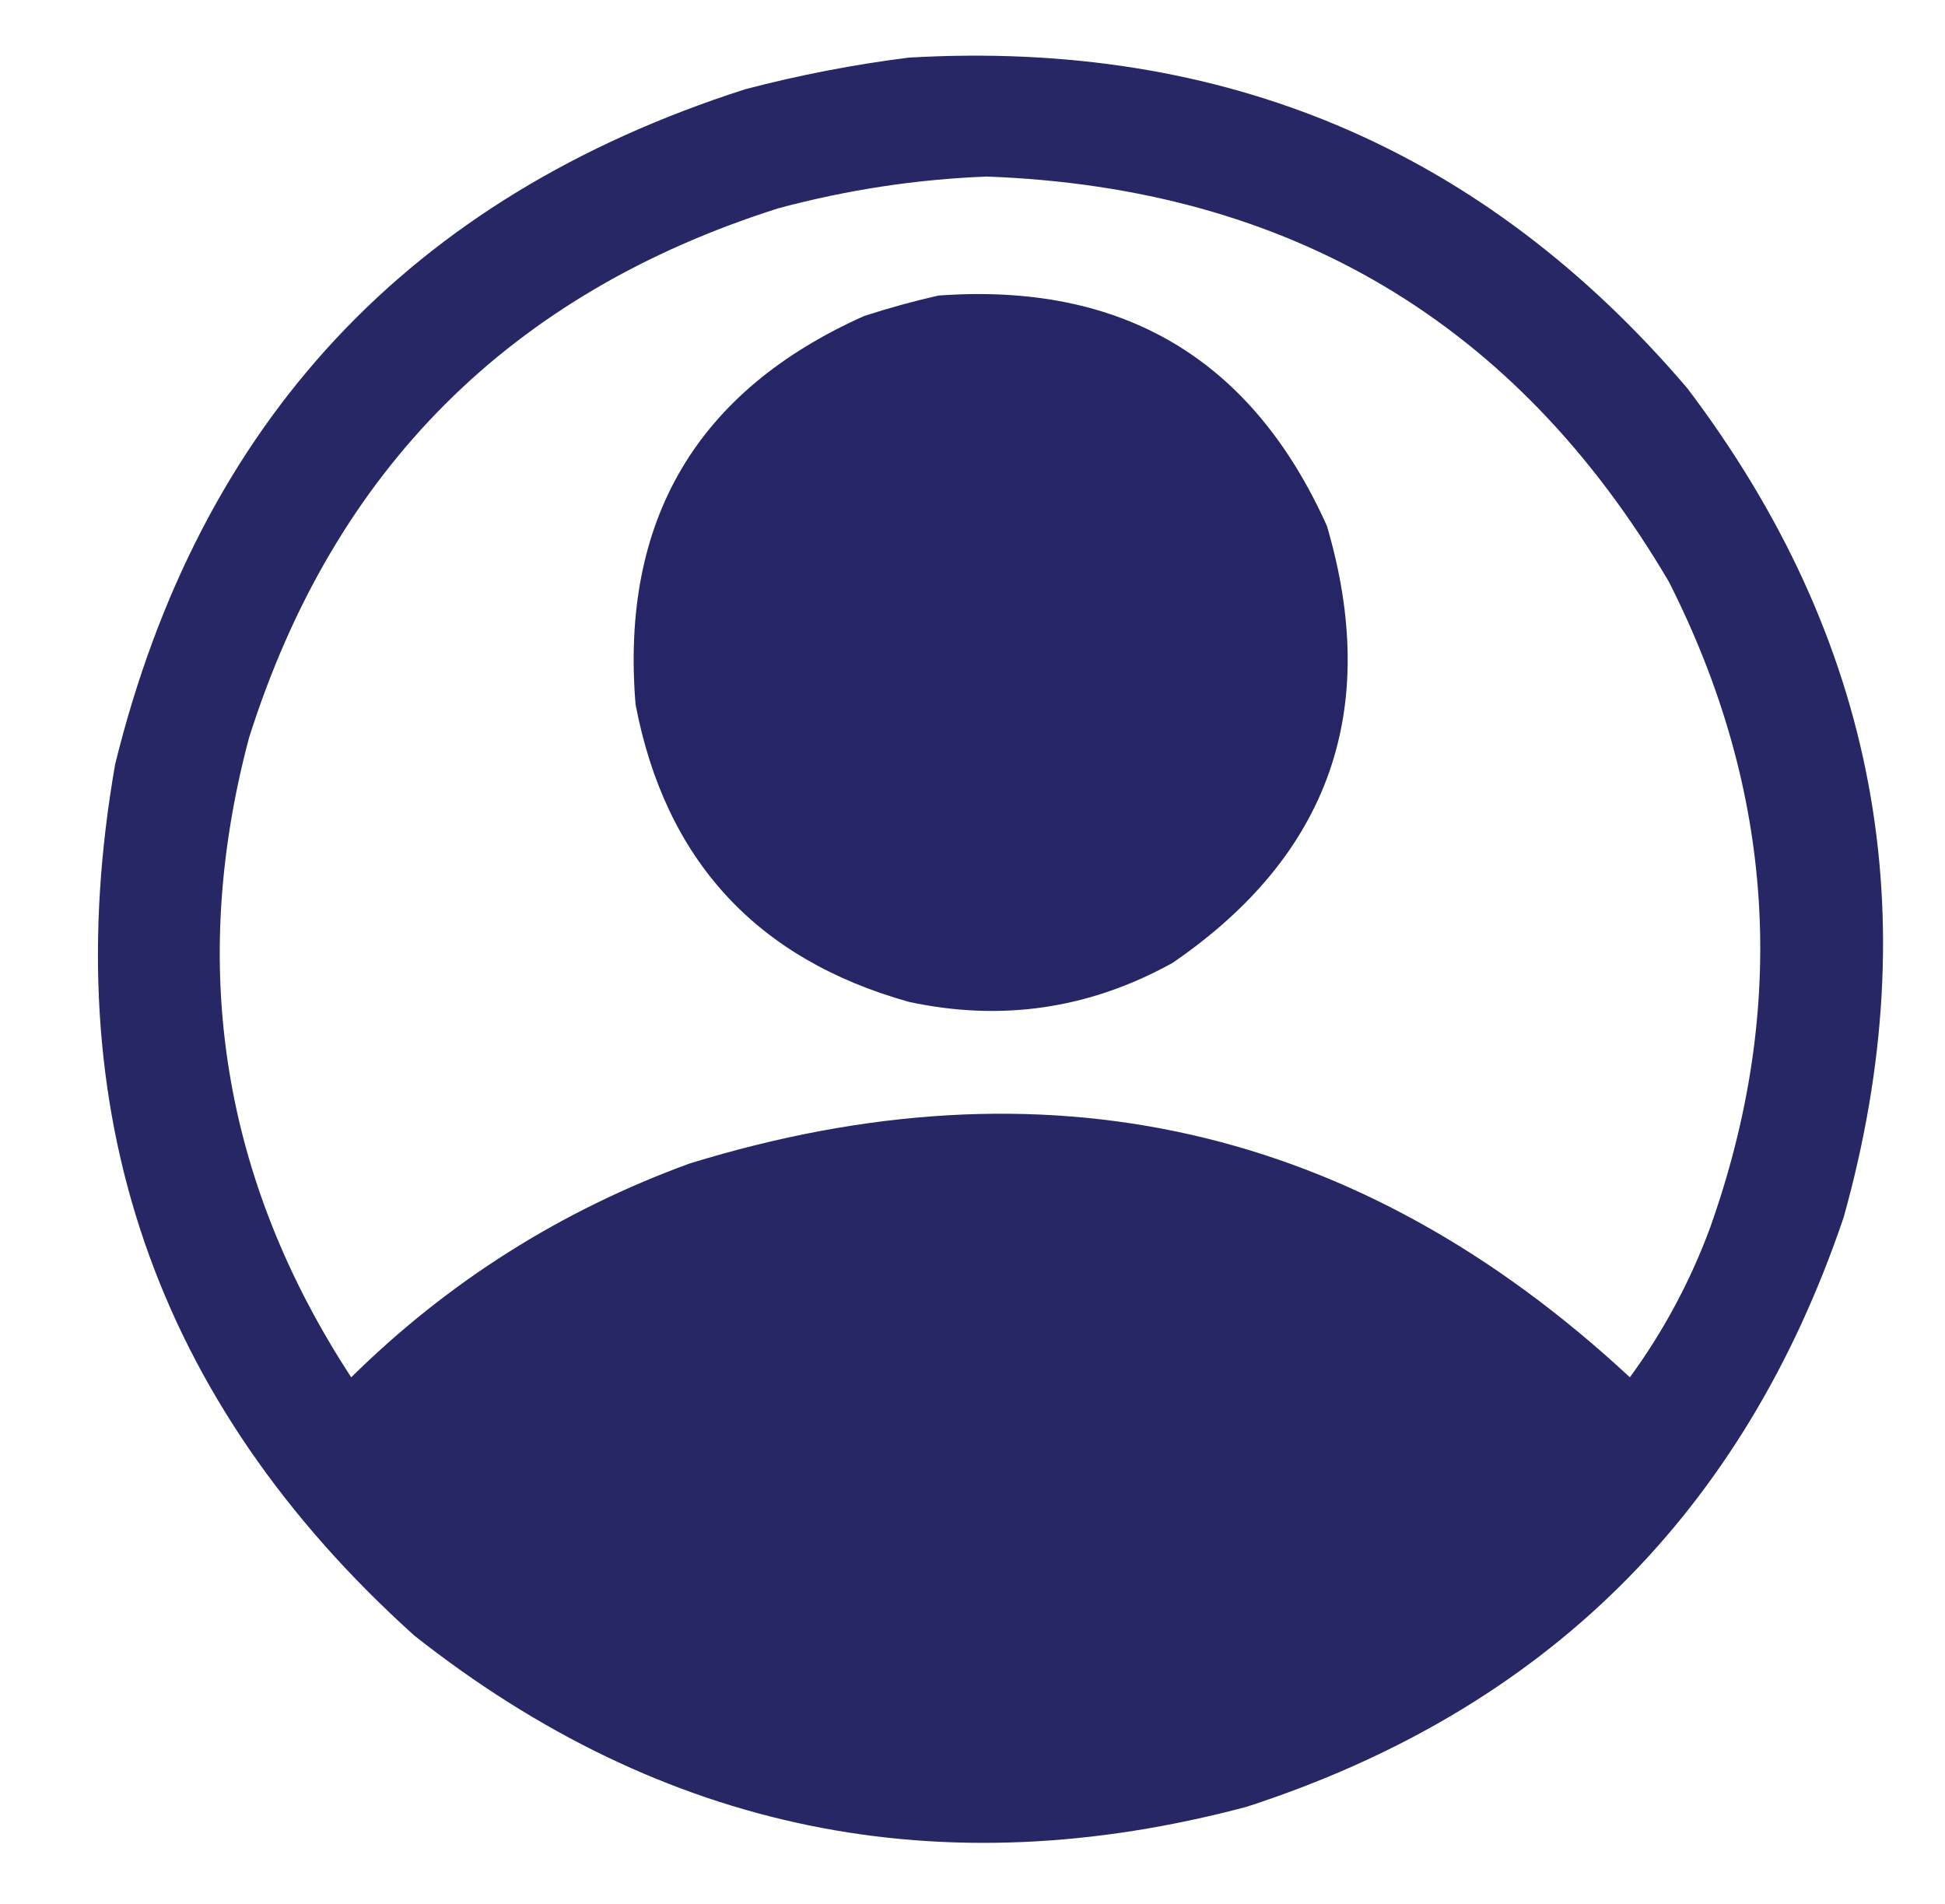 <svg width="47" height="46" viewBox="0 0 47 46" fill="none" xmlns="http://www.w3.org/2000/svg">
<path opacity="0.981" fill-rule="evenodd" clip-rule="evenodd" d="M21.96 1.392C29.587 0.949 35.86 3.613 40.777 9.386C45.343 15.419 46.6 22.096 44.55 29.416C42.125 36.571 37.32 41.316 30.134 43.652C22.718 45.63 16.012 44.253 10.014 39.52C3.725 33.857 1.315 26.836 2.784 18.458C4.824 10.191 9.898 4.757 18.008 2.156C19.321 1.812 20.639 1.558 21.96 1.392ZM23.846 4.266C31.157 4.535 36.65 7.799 40.328 14.057C42.894 19.122 43.223 24.332 41.316 29.685C40.835 30.977 40.191 32.175 39.385 33.278C32.83 27.186 25.255 25.465 16.661 28.113C13.554 29.247 10.829 30.968 8.487 33.278C5.37 28.509 4.547 23.359 6.017 17.829C8.068 11.347 12.335 7.081 18.817 5.03C20.478 4.585 22.155 4.331 23.846 4.266Z" fill="#242464"/>
<path opacity="0.988" fill-rule="evenodd" clip-rule="evenodd" d="M22.678 7.141C27.125 6.817 30.253 8.673 32.065 12.709C33.37 17.148 32.127 20.666 28.337 23.263C26.332 24.376 24.206 24.69 21.96 24.206C18.277 23.173 16.076 20.778 15.358 17.021C14.991 12.572 16.832 9.444 20.882 7.635C21.485 7.439 22.084 7.275 22.678 7.141Z" fill="#242464"/>
</svg>
